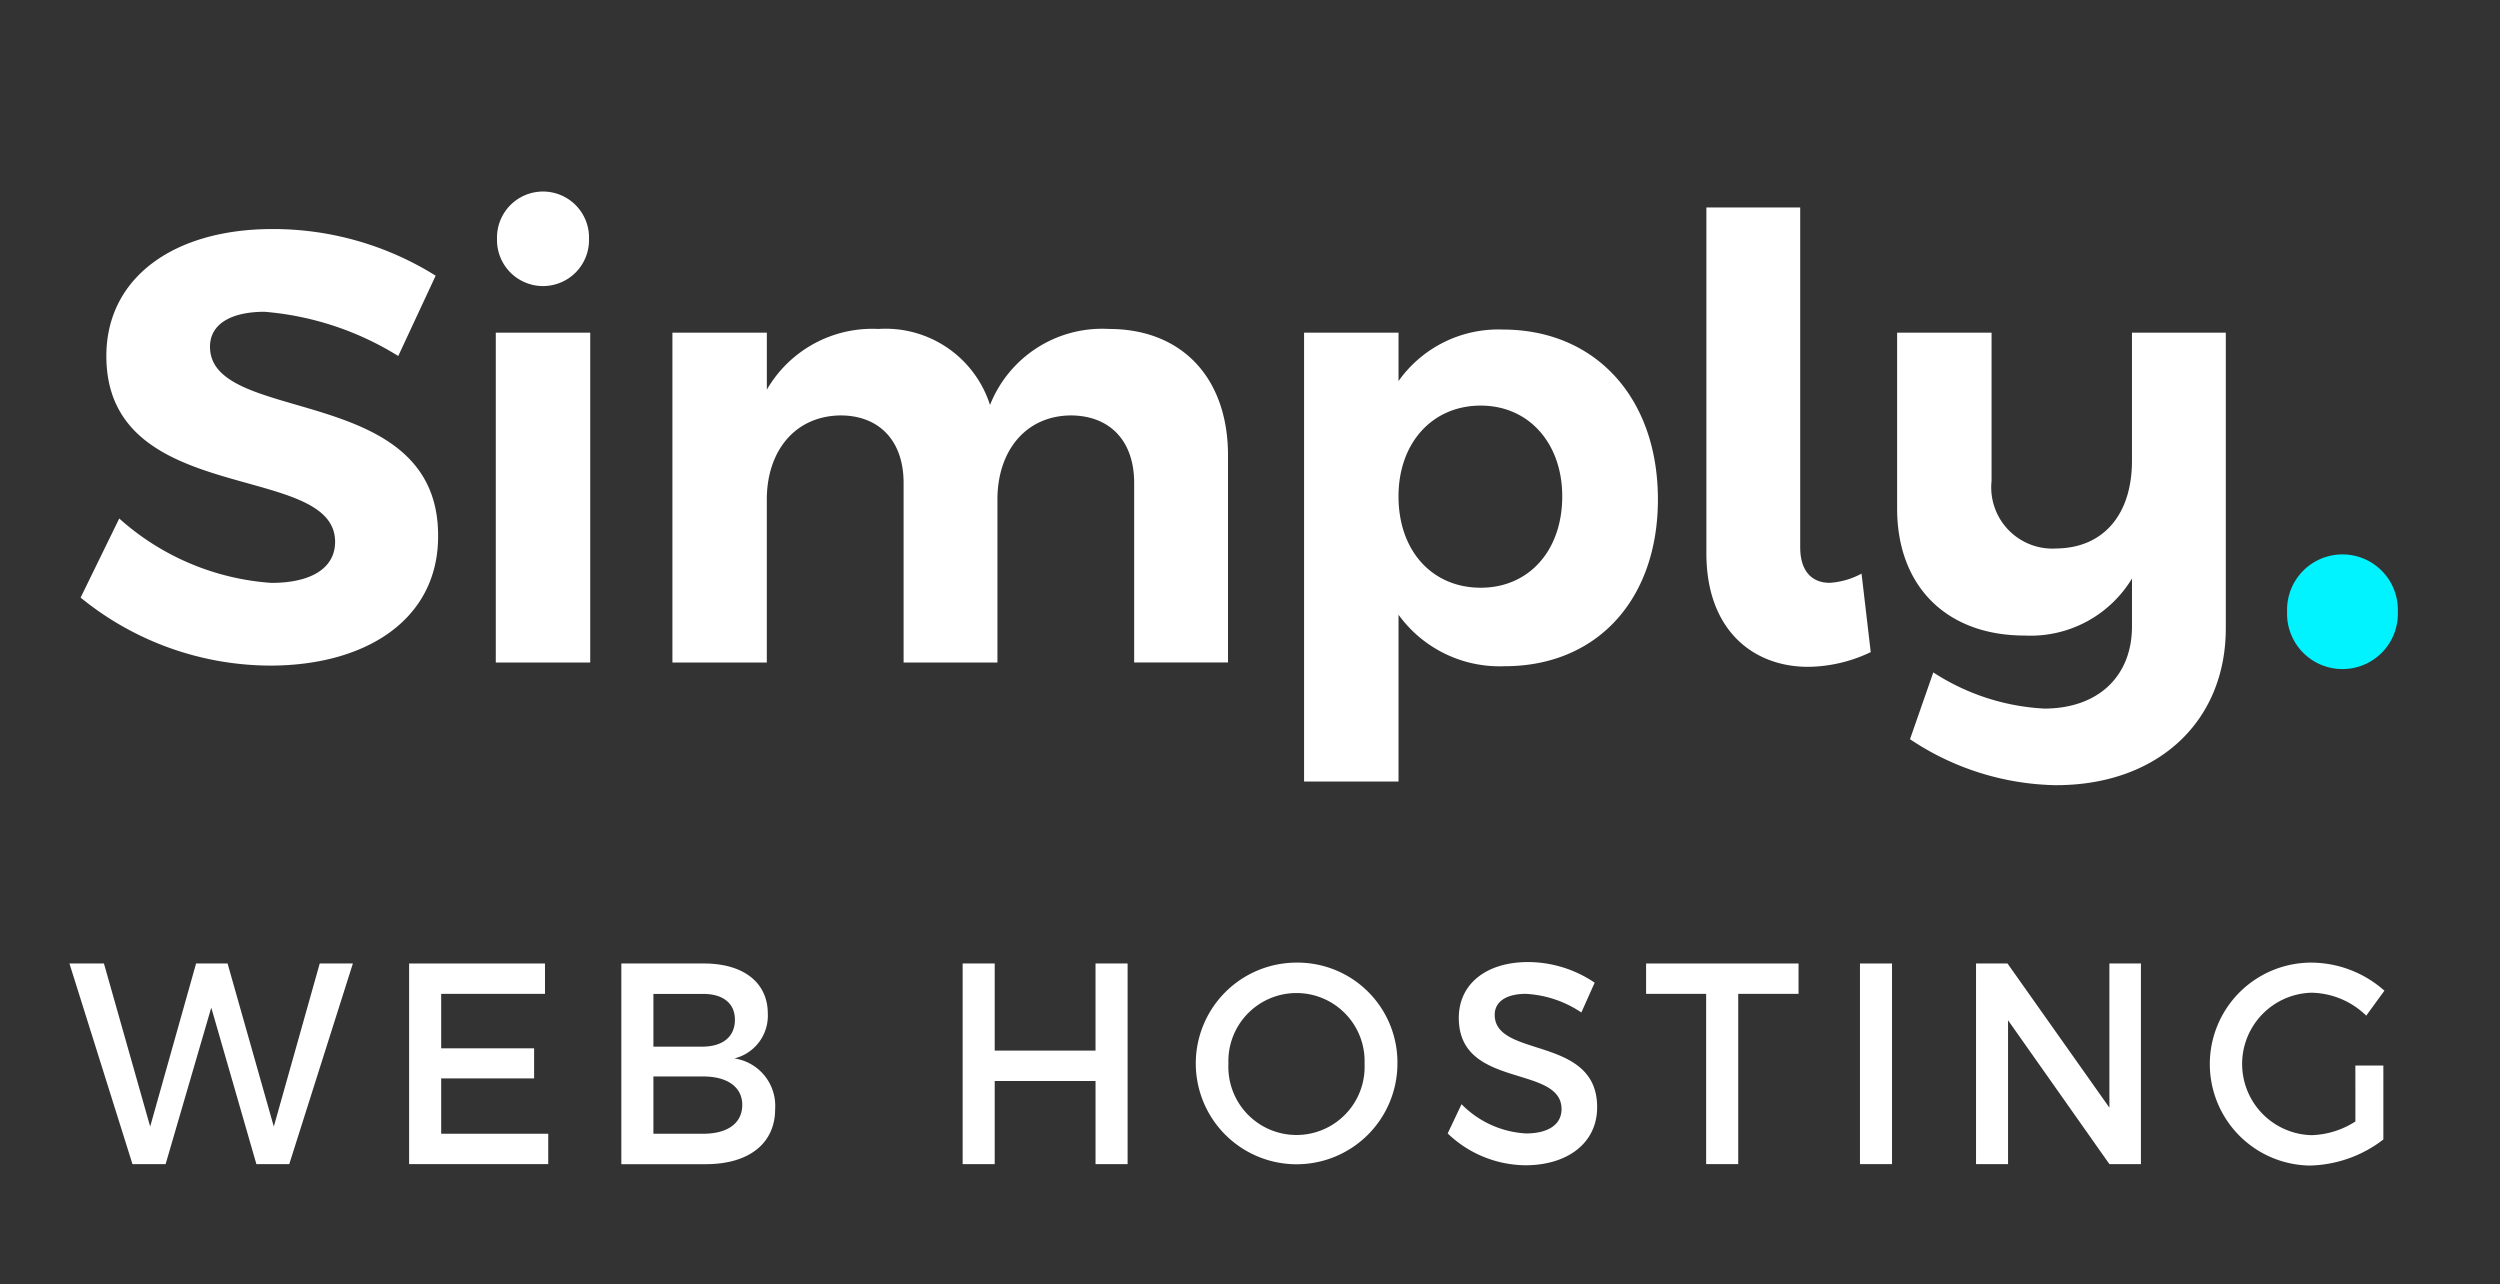 <svg id="Layer_1" data-name="Layer 1" xmlns="http://www.w3.org/2000/svg" viewBox="0 0 146 75">
  <rect x="0" y="0" width="146" height="75" fill="#333333" stroke="none"/>
  <defs>
    <style>
      .cls-1 {
        fill: #fff;
      }

      .cls-2 {
        fill: #00f3ff;
      }
    </style>
  </defs>
  <g>
    <path class="cls-1" d="M15.451,18.208c-1.9,0-3.187.68-3.187,2.041,0,4.62,13.358,2.041,13.322,11.066,0,4.907-4.262,7.556-9.813,7.556A17.6,17.6,0,0,1,4.708,34.9l2.256-4.62a14.842,14.842,0,0,0,8.881,3.761c2.328,0,3.725-.859,3.725-2.4,0-4.728-13.359-1.97-13.359-10.852,0-4.548,3.9-7.413,9.706-7.413A17.915,17.915,0,0,1,25.443,16.1l-2.185,4.691A17.488,17.488,0,0,0,15.451,18.208Z"/>
    <path class="cls-1" d="M34.469,19.426V38.692H28.954V19.426Zm-.071-5.48a2.687,2.687,0,1,1-5.372,0,2.687,2.687,0,1,1,5.372,0Z"/>
    <path class="cls-1" d="M71.715,26.588v12.1h-5.48V28.2c0-2.47-1.432-3.939-3.724-3.939-2.65.036-4.261,2.113-4.261,4.906v9.526H52.77V28.2c0-2.47-1.433-3.939-3.688-3.939-2.686.036-4.3,2.113-4.3,4.906v9.526H39.269V19.426h5.515v3.33A7.117,7.117,0,0,1,51.3,19.211a6.4,6.4,0,0,1,6.517,4.44,7.042,7.042,0,0,1,6.948-4.44C69.029,19.211,71.715,22.075,71.715,26.588Z"/>
    <path class="cls-1" d="M96.822,29.166c0,5.838-3.546,9.741-8.953,9.741A7.288,7.288,0,0,1,81.674,35.9V45.64H76.158V19.426h5.516v2.829a7.135,7.135,0,0,1,6.088-3.009C93.169,19.246,96.822,23.222,96.822,29.166Zm-5.587-.179c0-3.08-1.933-5.3-4.762-5.3s-4.8,2.184-4.8,5.3c0,3.188,1.969,5.336,4.8,5.336S91.235,32.139,91.235,28.987Z"/>
    <path class="cls-1" d="M106.852,34.037a4.511,4.511,0,0,0,1.862-.537l.537,4.584a8.654,8.654,0,0,1-3.653.859c-3.223,0-5.945-2.149-5.945-6.626v-20.2h5.479V31.96C105.132,33.393,105.849,34.037,106.852,34.037Z"/>
    <path class="cls-1" d="M129.987,19.426V36.687c0,5.479-4.01,9.2-9.991,9.167a15.765,15.765,0,0,1-8.452-2.685l1.361-3.9a13.116,13.116,0,0,0,6.482,2.112c3.116,0,5.121-1.862,5.121-4.8V33.786a6.921,6.921,0,0,1-6.267,3.33c-4.584,0-7.449-2.9-7.449-7.413V19.426h5.515v8.666a3.577,3.577,0,0,0,3.8,3.939c2.756-.036,4.4-2.006,4.4-5.121V19.426Z"/>
    <path class="cls-2" d="M140.033,35.711a3.236,3.236,0,1,1-6.467,0,3.235,3.235,0,1,1,6.467,0Z"/>
  </g>
  <g>
    <path class="cls-1" d="M6.07,56.268l2.7,9.524,2.681-9.524H13.29l2.7,9.524,2.682-9.524h1.936L16.893,67.984h-1.92l-2.635-9.139L9.672,67.984H7.736L4.055,56.268Z"/>
    <path class="cls-1" d="M31.827,56.268v1.773H25.765v3.181h5.427v1.757H25.765V66.21h6.252v1.774H23.892V56.268Z"/>
    <path class="cls-1" d="M44.84,59.2a2.568,2.568,0,0,1-1.952,2.612,2.8,2.8,0,0,1,2.38,2.963c0,2.008-1.539,3.213-4.046,3.213H36.286V56.268H41.11C43.411,56.268,44.84,57.372,44.84,59.2Zm-1.921.352c0-.971-.714-1.524-1.9-1.507H38.159v3.08h2.856C42.205,61.121,42.919,60.553,42.919,59.548Zm.429,4.972c0-1.039-.873-1.674-2.333-1.658H38.159V66.21h2.856C42.475,66.227,43.348,65.607,43.348,64.52Z"/>
    <path class="cls-1" d="M58.091,56.268v5.087h5.888V56.268h1.873V67.984H63.979V63.13H58.091v4.854H56.219V56.268Z"/>
    <path class="cls-1" d="M81.61,62.126a5.888,5.888,0,1,1-5.887-5.909A5.833,5.833,0,0,1,81.61,62.126Zm-9.87,0a3.979,3.979,0,1,0,7.95,0,3.978,3.978,0,1,0-7.95,0Z"/>
    <path class="cls-1" d="M89.1,58.041c-1.095,0-1.809.436-1.809,1.223,0,2.56,6,1.188,5.982,5.406,0,2.093-1.746,3.382-4.189,3.382a6.64,6.64,0,0,1-4.539-1.859l.809-1.707a5.709,5.709,0,0,0,3.761,1.707c1.3,0,2.079-.518,2.079-1.422,0-2.612-6-1.156-6-5.324,0-2.009,1.634-3.263,4.046-3.263a6.966,6.966,0,0,1,3.889,1.205l-.778,1.741A6.391,6.391,0,0,0,89.1,58.041Z"/>
    <path class="cls-1" d="M105.035,56.268v1.773h-3.523v9.943H99.639V58.041H96.132V56.268Z"/>
    <path class="cls-1" d="M110.494,56.268V67.984h-1.872V56.268Z"/>
    <path class="cls-1" d="M117.238,56.268l5.951,8.419V56.268h1.841V67.984h-1.841l-5.919-8.4v8.4H115.4V56.268Z"/>
    <path class="cls-1" d="M137.553,62.227h1.635v4.318a7.278,7.278,0,0,1-4.317,1.523,5.926,5.926,0,0,1,.11-11.851,6.467,6.467,0,0,1,4.269,1.64l-1.062,1.456a4.7,4.7,0,0,0-3.207-1.338A4.161,4.161,0,0,0,135,66.294a4.988,4.988,0,0,0,2.555-.8Z"/>
  </g>
</svg>
